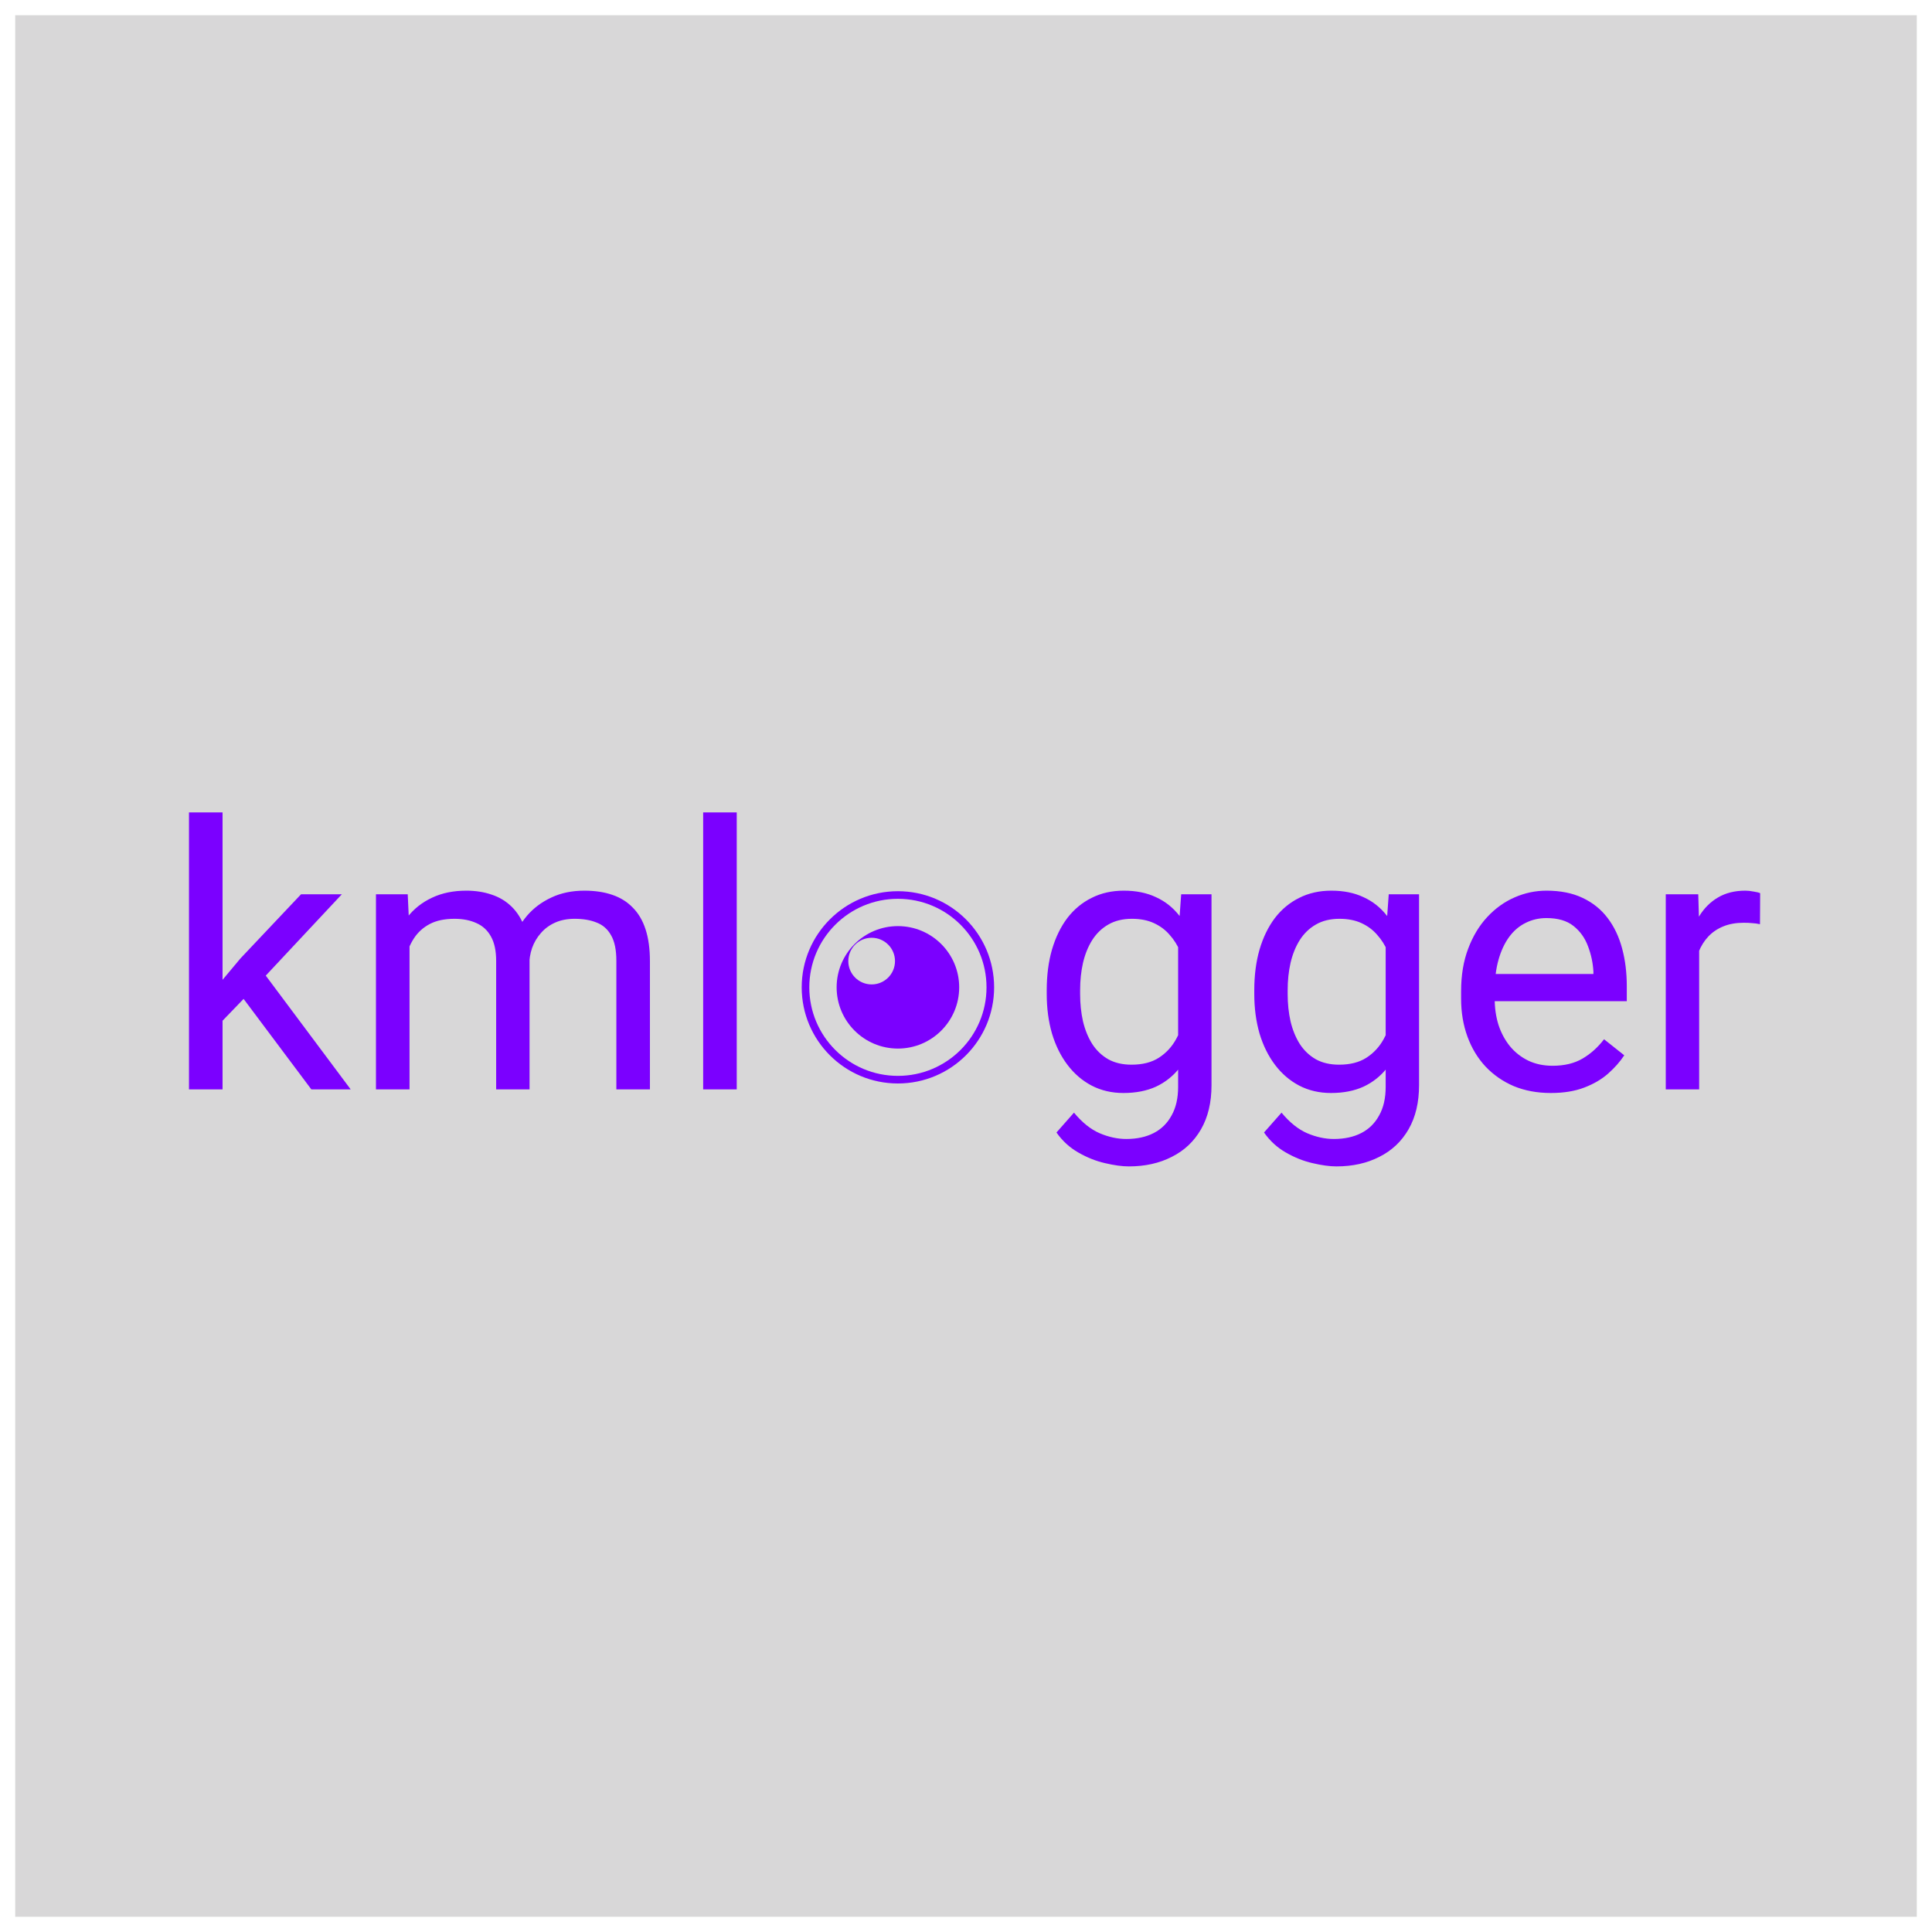 <svg width="508" height="508" viewBox="0 0 508 508" fill="none" xmlns="http://www.w3.org/2000/svg">
<g filter="url(#filter0_d_12_17)">
<rect width="500" height="500" transform="translate(4)" fill="#0A040B" fill-opacity="0.16"/>
<path d="M58.518 209.611V282.444H49.691V209.611H58.518ZM89.885 231.139L67.487 255.084L54.959 268.077L54.247 258.736L63.216 248.019L79.161 231.139H89.885ZM81.866 282.444L63.548 257.977L68.104 250.153L92.211 282.444H81.866ZM107.681 241.333V282.444H98.855V231.139H107.207L107.681 241.333ZM105.878 254.848L101.797 254.705C101.828 251.196 102.287 247.956 103.173 244.985C104.059 241.982 105.372 239.374 107.112 237.161C108.852 234.948 111.019 233.241 113.613 232.04C116.207 230.807 119.213 230.19 122.63 230.19C125.034 230.19 127.249 230.538 129.273 231.233C131.298 231.897 133.054 232.956 134.541 234.41C136.028 235.865 137.182 237.73 138.005 240.006C138.828 242.282 139.239 245.032 139.239 248.256V282.444H130.46V248.683C130.46 245.996 130.001 243.847 129.083 242.234C128.197 240.622 126.932 239.453 125.287 238.726C123.642 237.967 121.712 237.588 119.498 237.588C116.903 237.588 114.736 238.046 112.996 238.963C111.256 239.879 109.864 241.144 108.82 242.756C107.776 244.368 107.017 246.217 106.542 248.304C106.099 250.359 105.878 252.54 105.878 254.848ZM139.144 250.011L133.259 251.813C133.291 248.999 133.75 246.296 134.636 243.704C135.553 241.112 136.866 238.805 138.574 236.781C140.314 234.758 142.45 233.162 144.981 231.992C147.512 230.791 150.406 230.19 153.665 230.19C156.418 230.19 158.854 230.554 160.973 231.281C163.124 232.008 164.928 233.13 166.383 234.648C167.87 236.133 168.993 238.046 169.752 240.385C170.512 242.724 170.891 245.506 170.891 248.731V282.444H162.065V248.636C162.065 245.759 161.606 243.53 160.688 241.95C159.803 240.338 158.537 239.215 156.892 238.583C155.279 237.919 153.349 237.588 151.103 237.588C149.173 237.588 147.464 237.919 145.977 238.583C144.49 239.247 143.241 240.164 142.229 241.333C141.216 242.471 140.441 243.783 139.903 245.269C139.397 246.755 139.144 248.335 139.144 250.011ZM193.717 209.611V282.444H184.89V209.611H193.717Z" fill="#7B00FF"/>
<path d="M310.581 231.139H318.553V281.354C318.553 285.874 317.638 289.731 315.801 292.924C313.967 296.116 311.405 298.535 308.113 300.179C304.855 301.854 301.09 302.692 296.819 302.692C295.048 302.692 292.96 302.407 290.555 301.838C288.183 301.301 285.842 300.368 283.532 299.04C281.254 297.745 279.34 295.99 277.79 293.777L282.393 288.561C284.544 291.154 286.791 292.955 289.132 293.967C291.505 294.978 293.845 295.484 296.155 295.484C298.939 295.484 301.343 294.963 303.369 293.919C305.392 292.876 306.96 291.327 308.067 289.273C309.205 287.249 309.776 284.752 309.776 281.781V242.424L310.581 231.139ZM275.227 257.361V256.365C275.227 252.445 275.686 248.889 276.604 245.696C277.553 242.471 278.897 239.705 280.637 237.398C282.409 235.09 284.544 233.32 287.044 232.087C289.543 230.822 292.359 230.19 295.491 230.19C298.718 230.19 301.533 230.759 303.937 231.897C306.374 233.004 308.43 234.632 310.108 236.781C311.814 238.899 313.159 241.46 314.141 244.463C315.121 247.466 315.801 250.864 316.18 254.658V259.02C315.832 262.782 315.152 266.165 314.141 269.168C313.159 272.171 311.814 274.731 310.108 276.849C308.43 278.967 306.374 280.595 303.937 281.733C301.502 282.84 298.654 283.393 295.396 283.393C292.327 283.393 289.543 282.745 287.044 281.449C284.576 280.153 282.456 278.335 280.685 275.996C278.913 273.656 277.553 270.906 276.604 267.745C275.686 264.552 275.227 261.091 275.227 257.361ZM284.006 256.365V257.361C284.006 259.921 284.26 262.324 284.766 264.568C285.304 266.812 286.11 268.788 287.186 270.495C288.293 272.202 289.701 273.546 291.41 274.526C293.118 275.474 295.159 275.948 297.531 275.948C300.443 275.948 302.847 275.332 304.745 274.099C306.643 272.866 308.146 271.238 309.254 269.215C310.392 267.192 311.277 264.995 311.911 262.624V251.196C311.563 249.458 311.024 247.782 310.297 246.17C309.602 244.526 308.684 243.072 307.545 241.808C306.438 240.512 305.062 239.484 303.415 238.726C301.77 237.967 299.842 237.588 297.626 237.588C295.222 237.588 293.15 238.093 291.41 239.105C289.701 240.085 288.293 241.444 287.186 243.183C286.11 244.89 285.304 246.881 284.766 249.157C284.26 251.402 284.006 253.804 284.006 256.365ZM365.155 231.139H373.127V281.354C373.127 285.874 372.209 289.731 370.375 292.924C368.541 296.116 365.978 298.535 362.687 300.179C359.428 301.854 355.664 302.692 351.392 302.692C349.62 302.692 347.533 302.407 345.129 301.838C342.756 301.301 340.415 300.368 338.106 299.04C335.827 297.745 333.914 295.99 332.364 293.777L336.965 288.561C339.119 291.154 341.364 292.955 343.704 293.967C346.078 294.978 348.418 295.484 350.728 295.484C353.513 295.484 355.917 294.963 357.942 293.919C359.965 292.876 361.533 291.327 362.641 289.273C363.779 287.249 364.349 284.752 364.349 281.781V242.424L365.155 231.139ZM329.801 257.361V256.365C329.801 252.445 330.259 248.889 331.177 245.696C332.126 242.471 333.472 239.705 335.211 237.398C336.983 235.09 339.119 233.32 341.617 232.087C344.116 230.822 346.932 230.19 350.065 230.19C353.29 230.19 356.106 230.759 358.51 231.897C360.948 233.004 363.004 234.632 364.679 236.781C366.388 238.899 367.733 241.46 368.715 244.463C369.694 247.466 370.375 250.864 370.753 254.658V259.02C370.405 262.782 369.725 266.165 368.715 269.168C367.733 272.171 366.388 274.731 364.679 276.849C363.004 278.967 360.948 280.595 358.51 281.733C356.075 282.84 353.229 283.393 349.968 283.393C346.901 283.393 344.116 282.745 341.617 281.449C339.149 280.153 337.029 278.335 335.257 275.996C333.487 273.656 332.126 270.906 331.177 267.745C330.259 264.552 329.801 261.091 329.801 257.361ZM338.579 256.365V257.361C338.579 259.921 338.832 262.324 339.339 264.568C339.876 266.812 340.684 268.788 341.758 270.495C342.866 272.202 344.275 273.546 345.983 274.526C347.692 275.474 349.733 275.948 352.103 275.948C355.014 275.948 357.421 275.332 359.318 274.099C361.216 272.866 362.717 271.238 363.825 269.215C364.966 267.192 365.85 264.995 366.482 262.624V251.196C366.134 249.458 365.597 247.782 364.871 246.17C364.173 244.526 363.257 243.072 362.116 241.808C361.009 240.512 359.633 239.484 357.988 238.726C356.344 237.967 354.413 237.588 352.201 237.588C349.794 237.588 347.722 238.093 345.983 239.105C344.275 240.085 342.866 241.444 341.758 243.183C340.684 244.89 339.876 246.881 339.339 249.157C338.832 251.402 338.579 253.804 338.579 256.365ZM407.769 283.393C404.194 283.393 400.951 282.792 398.04 281.591C395.163 280.358 392.679 278.635 390.59 276.423C388.534 274.21 386.953 271.586 385.846 268.551C384.738 265.516 384.183 262.197 384.183 258.593V256.602C384.183 252.429 384.802 248.715 386.035 245.459C387.268 242.171 388.945 239.389 391.066 237.113C393.186 234.837 395.59 233.114 398.278 231.945C400.969 230.775 403.751 230.19 406.631 230.19C410.301 230.19 413.465 230.822 416.122 232.087C418.81 233.351 421.01 235.122 422.718 237.398C424.427 239.642 425.693 242.298 426.514 245.364C427.337 248.399 427.749 251.718 427.749 255.322V259.257H389.403V252.097H418.969V251.433C418.841 249.157 418.368 246.944 417.544 244.795C416.754 242.645 415.488 240.875 413.749 239.484C412.01 238.093 409.636 237.398 406.631 237.398C404.636 237.398 402.802 237.824 401.125 238.678C399.449 239.5 398.009 240.733 396.807 242.377C395.605 244.02 394.672 246.028 394.007 248.399C393.342 250.77 393.012 253.504 393.012 256.602V258.593C393.012 261.028 393.342 263.319 394.007 265.469C394.702 267.587 395.7 269.452 396.997 271.064C398.327 272.676 399.922 273.941 401.79 274.858C403.687 275.774 405.838 276.233 408.245 276.233C411.345 276.233 413.971 275.6 416.122 274.336C418.273 273.072 420.155 271.38 421.769 269.262L427.084 273.483C425.977 275.158 424.567 276.754 422.859 278.272C421.15 279.789 419.048 281.022 416.549 281.97C414.081 282.918 411.155 283.393 407.769 283.393ZM446.777 239.2V282.444H437.997V231.139H446.539L446.777 239.2ZM462.816 230.854L462.77 239.01C462.041 238.852 461.345 238.757 460.683 238.726C460.049 238.662 459.322 238.631 458.499 238.631C456.473 238.631 454.685 238.947 453.135 239.579C451.586 240.211 450.273 241.096 449.197 242.234C448.123 243.372 447.268 244.732 446.634 246.312C446.033 247.861 445.639 249.568 445.447 251.433L442.982 252.856C442.982 249.758 443.281 246.85 443.882 244.131C444.516 241.412 445.481 239.01 446.777 236.924C448.074 234.806 449.718 233.162 451.713 231.992C453.736 230.791 456.141 230.19 458.926 230.19C459.557 230.19 460.286 230.269 461.11 230.427C461.931 230.554 462.501 230.696 462.816 230.854Z" fill="#7B00FF"/>
<path d="M260.394 255.611C260.394 269.019 249.516 279.889 236.097 279.889C222.678 279.889 211.8 269.019 211.8 255.611C211.8 242.203 222.678 231.333 236.097 231.333C249.516 231.333 260.394 242.203 260.394 255.611Z" stroke="#7B00FF" stroke-width="2"/>
<path fill-rule="evenodd" clip-rule="evenodd" d="M236.097 271.711C244.996 271.711 252.21 264.503 252.21 255.611C252.21 246.719 244.996 239.511 236.097 239.511C227.198 239.511 219.984 246.719 219.984 255.611C219.984 264.503 227.198 271.711 236.097 271.711ZM229.192 254.844C232.582 254.844 235.33 252.098 235.33 248.711C235.33 245.324 232.582 242.578 229.192 242.578C225.801 242.578 223.053 245.324 223.053 248.711C223.053 252.098 225.801 254.844 229.192 254.844Z" fill="#7B00FF"/>
</g>
<defs>
<filter id="filter0_d_12_17" x="0" y="0" width="508" height="508" filterUnits="userSpaceOnUse" color-interpolation-filters="sRGB">
<feFlood flood-opacity="0" result="BackgroundImageFix"/>
<feColorMatrix in="SourceAlpha" type="matrix" values="0 0 0 0 0 0 0 0 0 0 0 0 0 0 0 0 0 0 127 0" result="hardAlpha"/>
<feOffset dy="4"/>
<feGaussianBlur stdDeviation="2"/>
<feComposite in2="hardAlpha" operator="out"/>
<feColorMatrix type="matrix" values="0 0 0 0 0 0 0 0 0 0 0 0 0 0 0 0 0 0 0.25 0"/>
<feBlend mode="normal" in2="BackgroundImageFix" result="effect1_dropShadow_12_17"/>
<feBlend mode="normal" in="SourceGraphic" in2="effect1_dropShadow_12_17" result="shape"/>
</filter>
</defs>
</svg>
